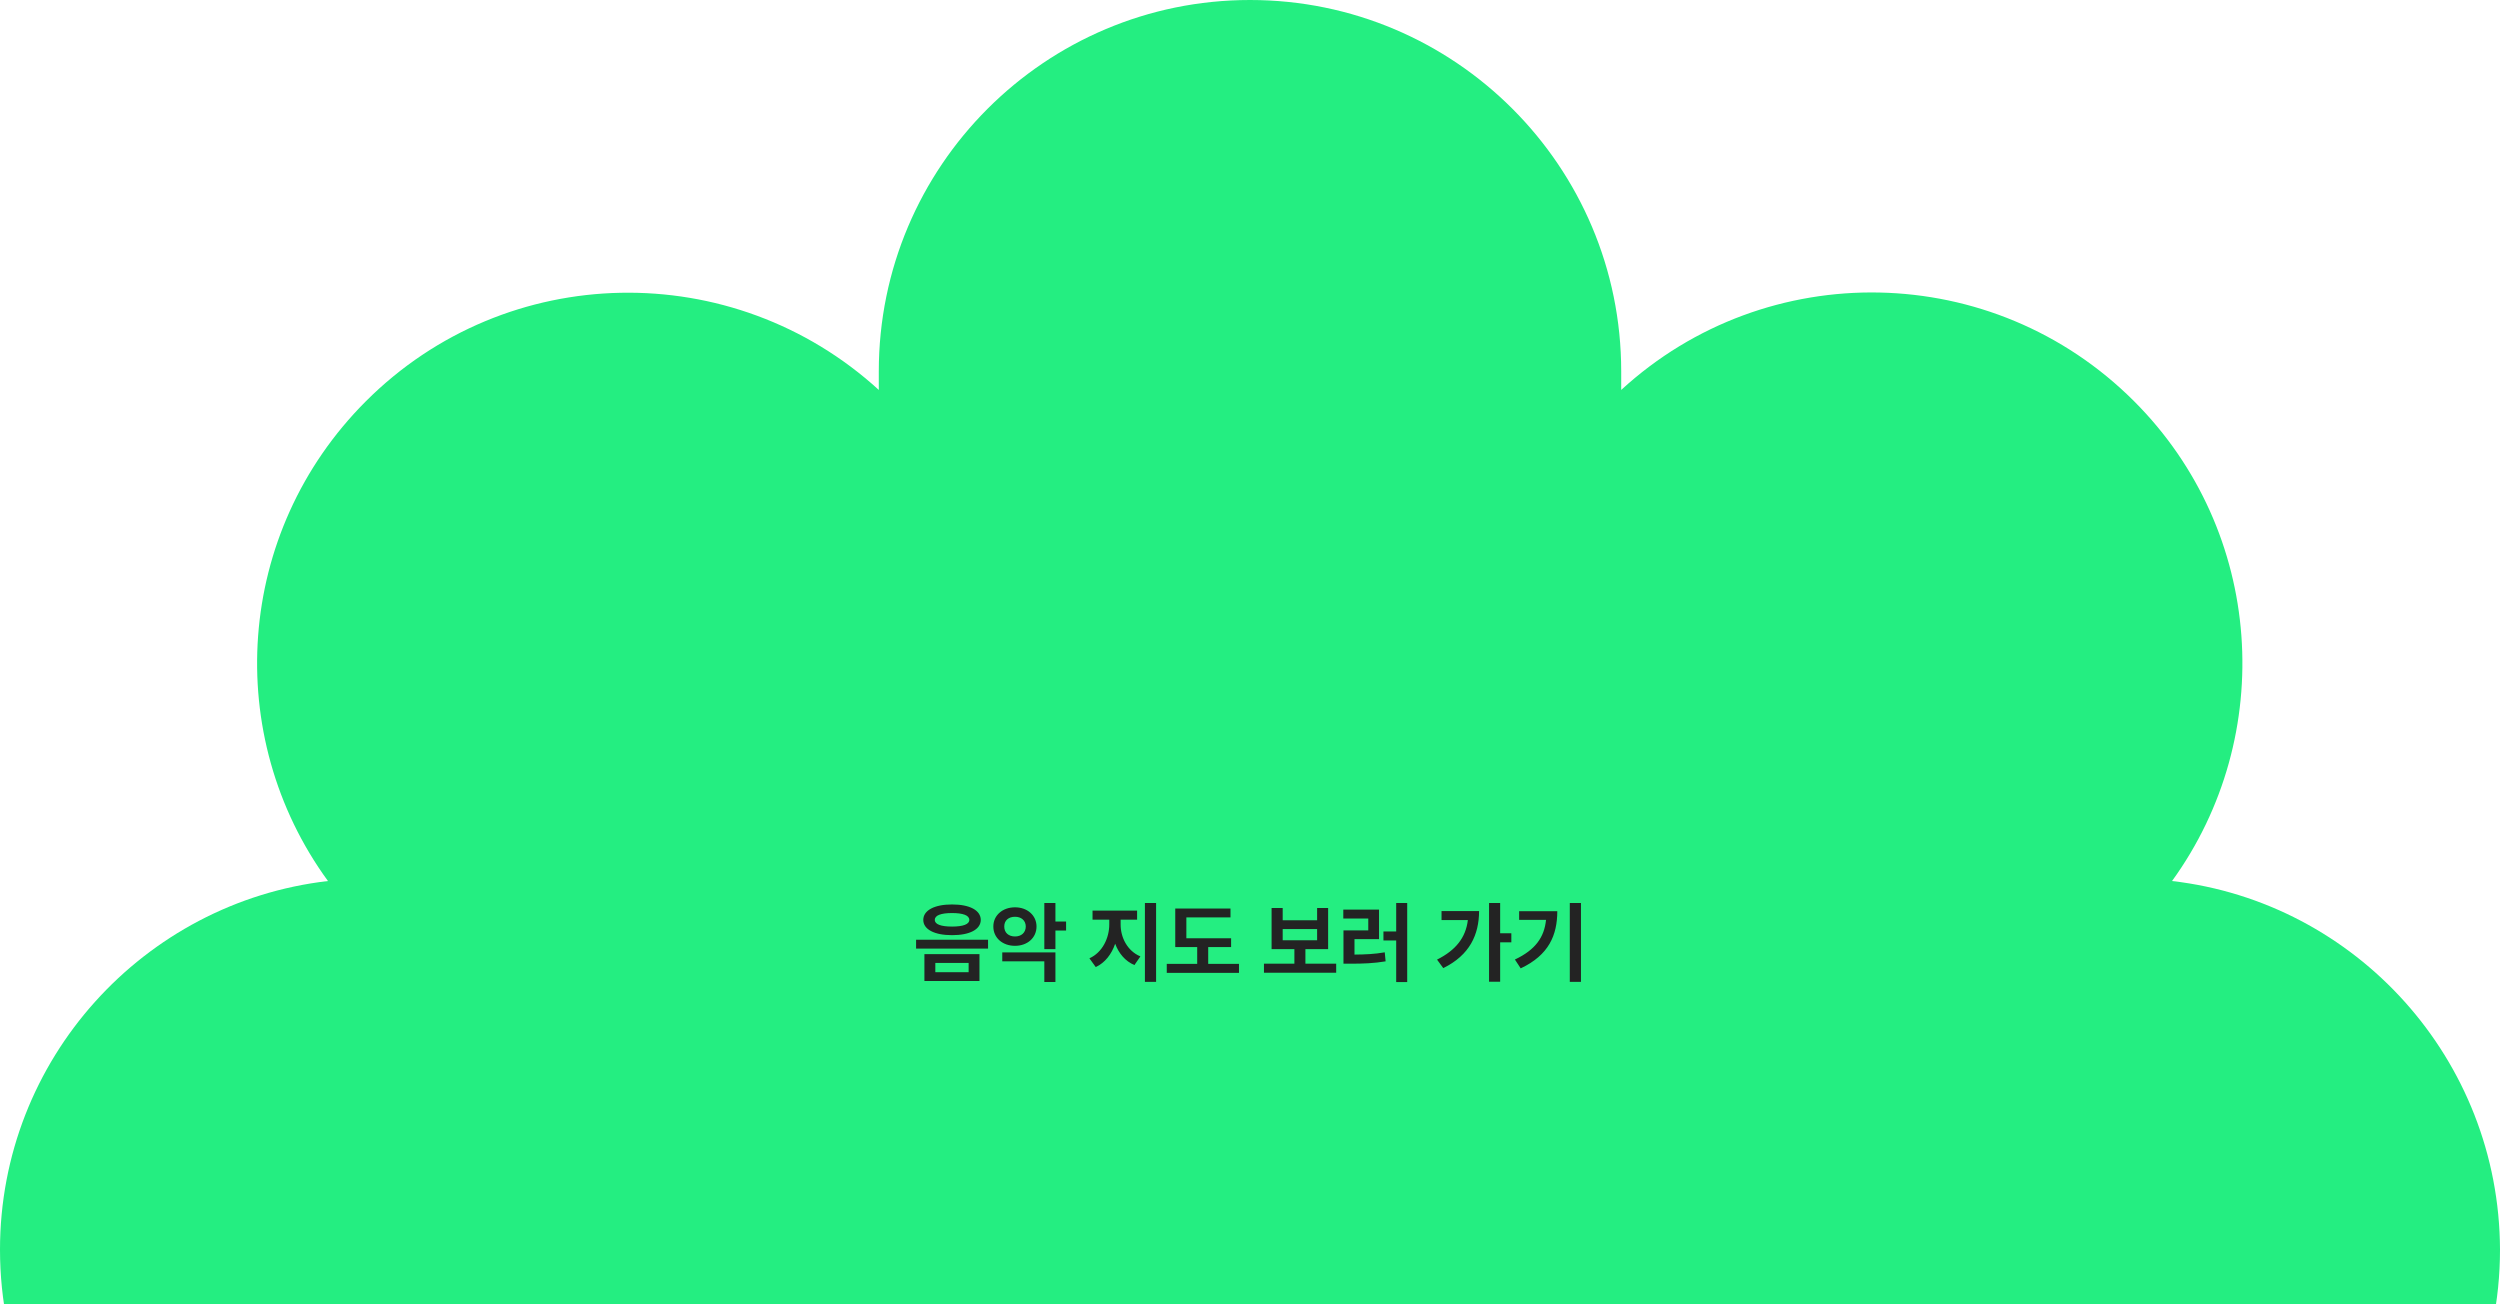 <svg width="630.7" height="329" viewBox="0 0 901 470" fill="none" xmlns="http://www.w3.org/2000/svg">
<g filter="url(#filter0_b_226_33)">
<path d="M782.801 317.52C820.682 265.24 816.127 191.615 769.135 144.611C718.307 93.769 636.79 92.33 584.283 140.534V133.819C584.283 59.955 524.345 0 450.5 0C376.655 0 316.717 59.955 316.717 133.819V140.534C264.21 92.57 182.693 93.769 131.865 144.611C84.634 191.855 80.078 265.24 118.199 317.52C51.787 325.195 0 381.792 0 450.38C0 524.244 59.939 584.199 133.783 584.199H140.497L132.105 592.593C79.838 644.873 79.838 729.529 132.105 781.81C183.173 832.891 265.649 834.091 317.915 784.688C326.547 850.158 382.649 901 450.5 901C518.351 901 574.453 850.398 583.085 784.688C635.591 833.851 717.827 832.891 768.895 781.81C821.162 729.529 821.162 644.873 768.895 592.593L760.504 584.199H767.217C841.061 584.199 901 524.244 901 450.38C900.76 381.792 849.213 325.195 782.801 317.52Z" fill="#24EE81"/>
</g>
<path d="M343.125 325.969C349.453 325.953 353.453 328.062 353.469 331.531C353.453 334.984 349.453 337.047 343.125 337.031C336.828 337.047 332.75 334.984 332.75 331.531C332.75 328.062 336.828 325.953 343.125 325.969ZM330.156 341.875V338.688H356.094V341.875H330.156ZM333.156 353.562V343.875H353V353.562H333.156ZM336.906 331.531C336.875 333.125 339.141 333.938 343.125 333.938C347.047 333.938 349.344 333.125 349.344 331.531C349.344 329.891 347.047 329.062 343.125 329.062C339.141 329.062 336.875 329.891 336.906 331.531ZM337.094 350.375H349.094V347.031H337.094V350.375ZM365.812 327C370.219 326.984 373.562 329.891 373.562 333.906C373.562 338.016 370.219 340.891 365.812 340.875C361.359 340.891 357.984 338.016 358 333.906C357.984 329.891 361.359 326.984 365.812 327ZM361.219 346.469V343.25H380.375V353.906H376.375V346.469H361.219ZM361.938 333.906C361.906 336.203 363.578 337.516 365.812 337.5C368 337.516 369.672 336.203 369.688 333.906C369.672 331.688 368 330.391 365.812 330.406C363.578 330.391 361.906 331.688 361.938 333.906ZM376.375 342.062V325.438H380.375V332.125H384.219V335.375H380.375V342.062H376.375ZM403.875 333.188C403.859 337.781 406.234 342.703 411 344.688L408.844 347.812C405.5 346.391 403.188 343.562 401.906 340.125C400.625 343.859 398.266 346.984 394.906 348.531L392.625 345.375C397.344 343.266 399.781 338 399.781 333.188V331.438H393.75V328.188H409.812V331.438H403.875V333.188ZM412.625 353.875V325.438H416.656V353.875H412.625ZM443.688 338.156V341.312H435.438V347.375H446.531V350.625H420.5V347.375H431.469V341.312H423.562V327.438H443.469V330.625H427.562V338.156H443.688ZM481.562 347.312V350.562H455.531V347.312H466.5V342.062H458.281V327.25H462.281V331.656H474.688V327.25H478.656V342.062H470.469V347.312H481.562ZM462.281 338.875H474.688V334.844H462.281V338.875ZM507.156 325.438V353.938H503.188V338.938H498.594V335.688H503.188V325.438H507.156ZM484.125 331.031V327.812H497V338.469H488.156V344.031C492.078 344 495.391 343.859 499.062 343.219L499.375 346.469C495.156 347.172 491.297 347.328 486.531 347.312H484.188V335.312H493.125V331.031H484.125ZM540.656 325.438V336.344H544.688V339.625H540.656V353.812H536.656V325.438H540.656ZM517.906 345.844C524.641 342.469 528.266 337.938 529.016 331.594H519.531V328.344H533.062C533.031 336.844 529.719 344.203 520.156 348.906L517.906 345.844ZM569.781 325.438V353.875H565.75V325.438H569.781ZM545.969 345.812C553.312 342.344 556.547 337.844 557.188 331.531H547.5V328.406H561.25C561.234 337.031 558.219 344.203 548.062 349L545.969 345.812Z" fill="#232323"/>
<defs>
<filter id="filter0_b_226_33" x="-4" y="-4" width="909" height="909" filterUnits="userSpaceOnUse" color-interpolation-filters="sRGB">
<feFlood flood-opacity="0" result="BackgroundImageFix"/>
<feGaussianBlur in="BackgroundImageFix" stdDeviation="2"/>
<feComposite in2="SourceAlpha" operator="in" result="effect1_backgroundBlur_226_33"/>
<feBlend mode="normal" in="SourceGraphic" in2="effect1_backgroundBlur_226_33" result="shape"/>
</filter>
</defs>
</svg>
